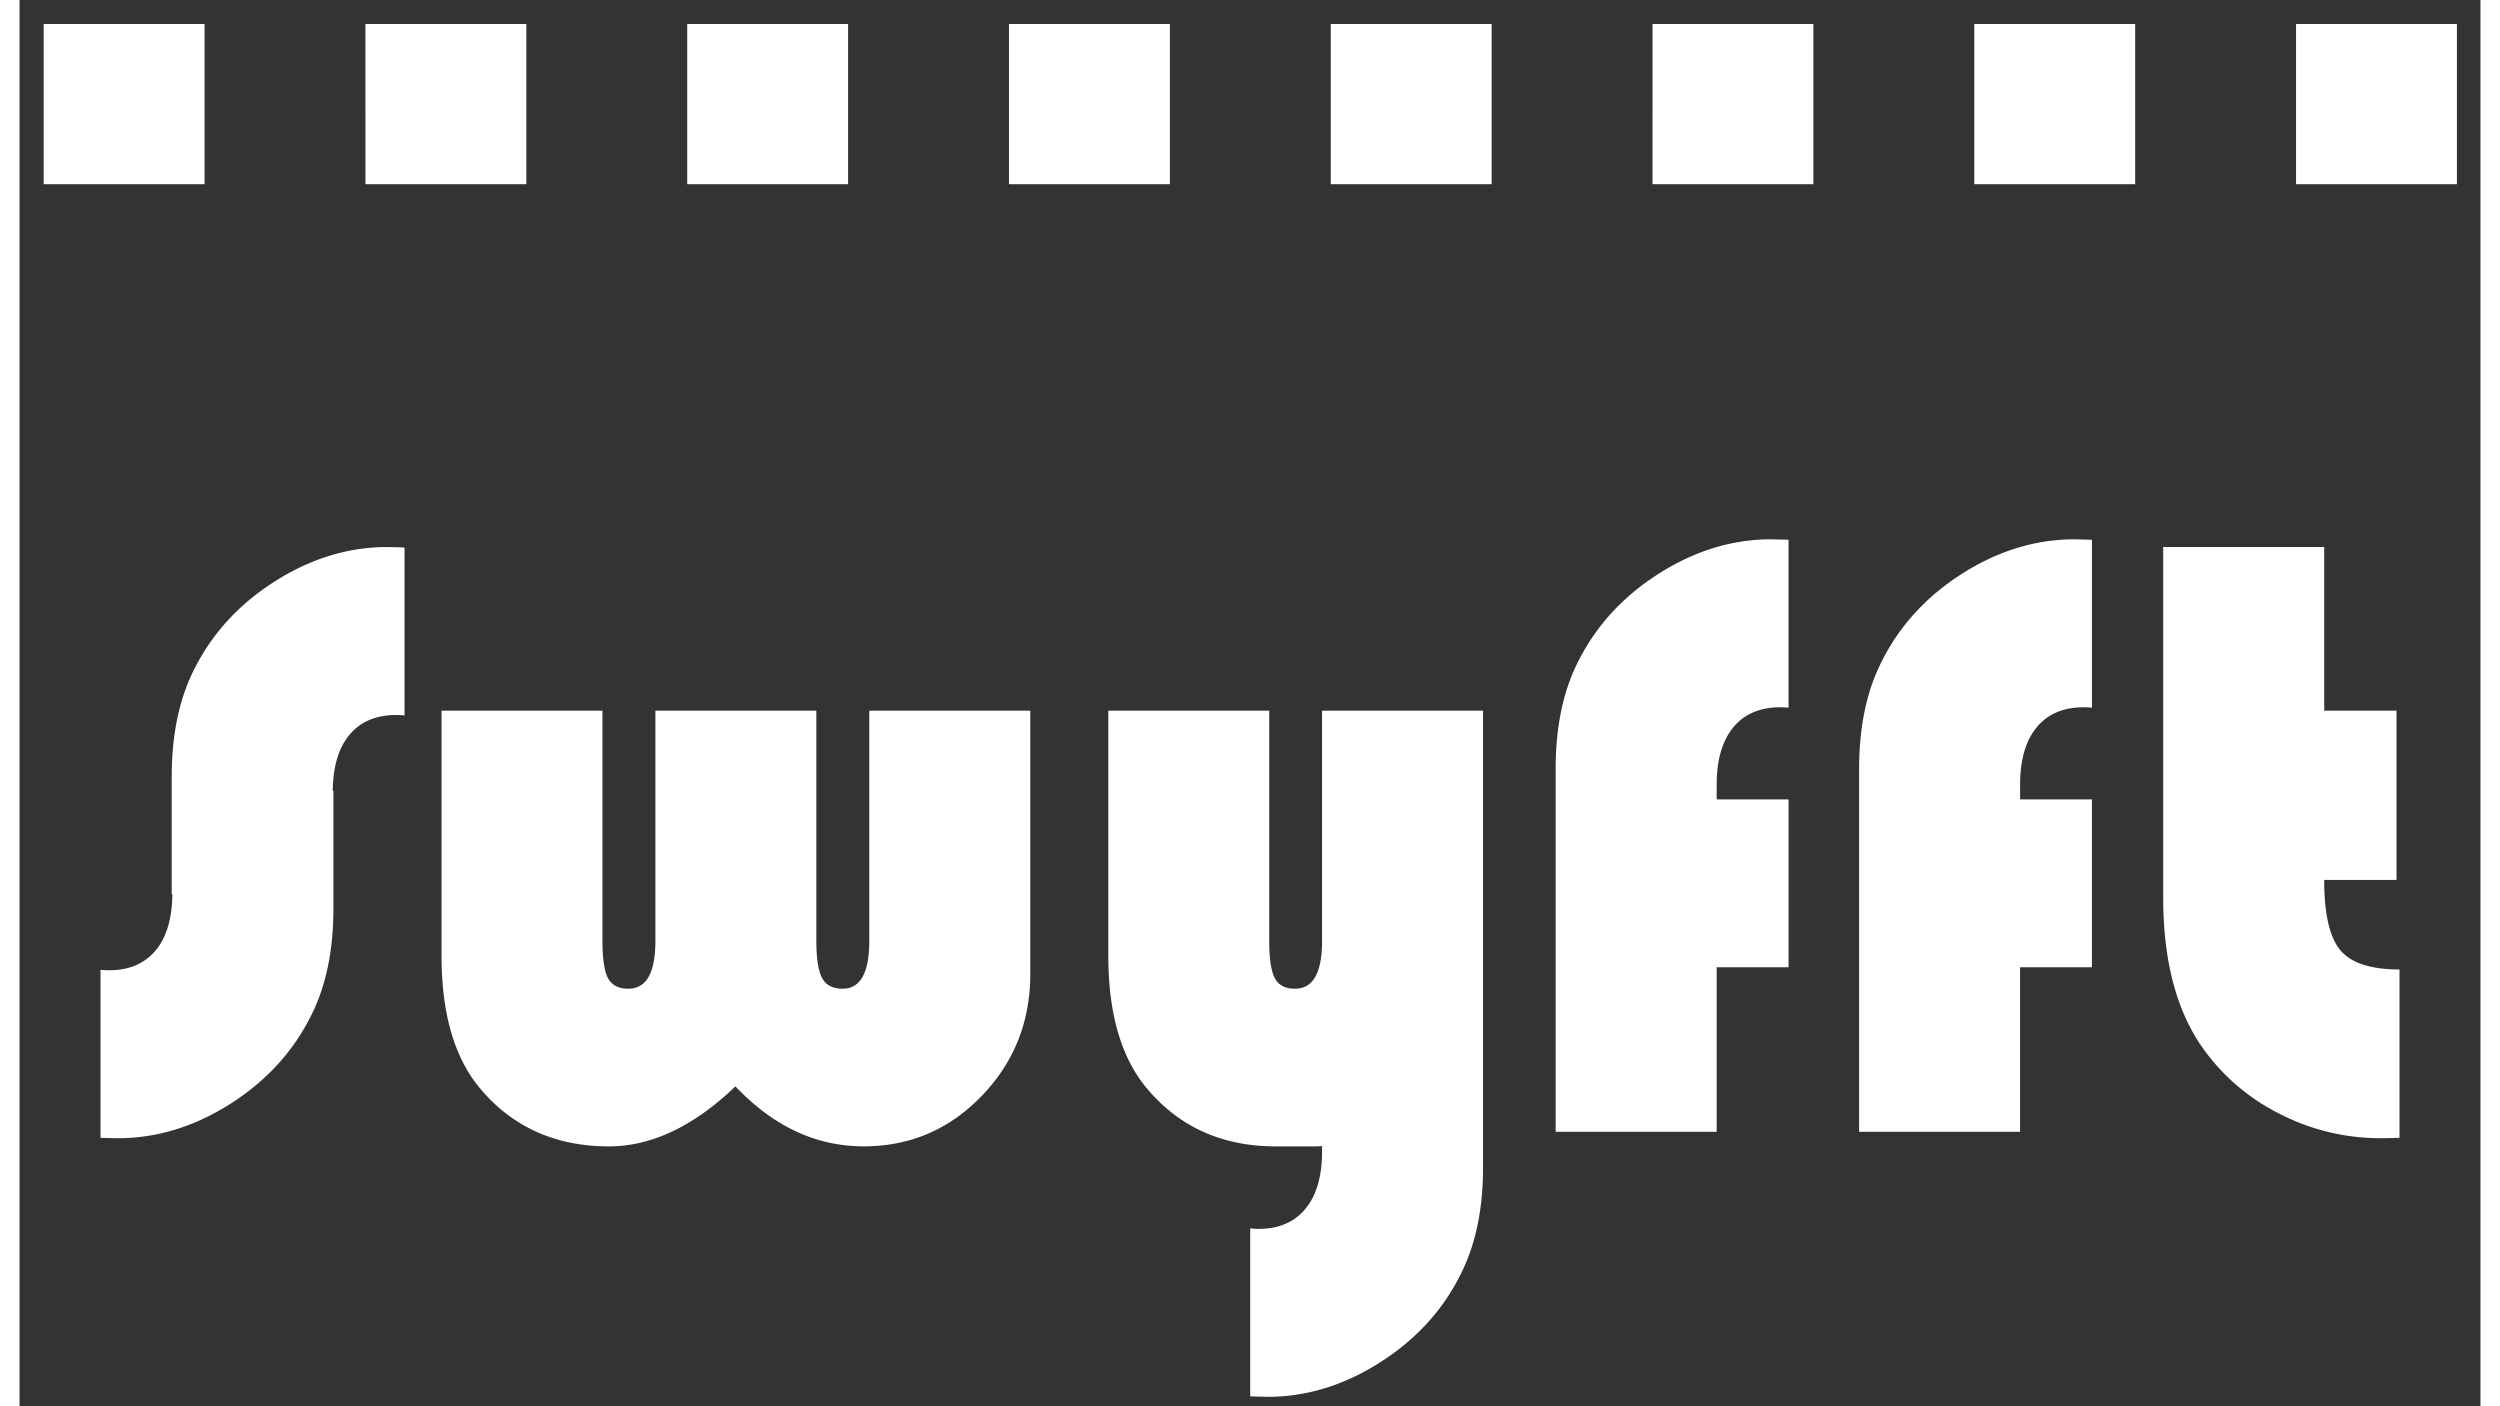 <svg xmlns="http://www.w3.org/2000/svg" width="64" height="36" viewBox="0 0 70 40">
    <rect x="0" y="0" width="70" height="40" fill="#333333" stroke="none"/>
    <g fill="#FFF" fill-rule="evenodd">
        <path d="M67.697 32.365c-.237.006-.412.01-.526.01a6.248 6.248 0 0 1-2.932-.718 5.92 5.92 0 0 1-2.21-1.95c-.7-1.047-1.053-2.436-1.053-4.167v-9.98h4.579v4.655h2.057v4.815h-2.057c0 .965.153 1.631.458 1.997.305.366.868.549 1.684.549v4.79zM50.319 20.13a2.91 2.91 0 0 0-.233-.012c-.58 0-1.028.191-1.34.573-.315.383-.472.926-.472 1.632v.415h2.045v4.776h-2.045v4.68h-4.58V21.871c0-1.16.2-2.152.6-2.973.508-1.047 1.276-1.902 2.309-2.565 1.033-.662 2.108-.993 3.225-.993l.49.013v4.777zM58.948 20.13a2.902 2.902 0 0 0-.233-.012c-.579 0-1.026.191-1.34.573-.315.383-.47.926-.47 1.632v.415h2.043v4.776h-2.044v4.68h-4.578V21.871c0-1.16.201-2.152.601-2.973.504-1.047 1.274-1.902 2.305-2.565 1.033-.662 2.108-.993 3.227-.993l.49.013v4.777zM41.629 22.88V33.199c0 1.162-.2 2.154-.601 2.973-.504 1.049-1.273 1.905-2.308 2.567-1.031.662-2.106.993-3.224.993l-.49-.013v-4.777c.105.008.183.013.232.013.58 0 1.027-.191 1.34-.574.315-.38.472-.924.472-1.631v-.15c-.053.002-.106.008-.16.008h-1.16c-1.524 0-2.748-.553-3.67-1.658-.726-.869-1.09-2.124-1.09-3.765v-6.97h4.577v6.544c0 .512.053.866.16 1.067.105.198.298.297.575.297.5 0 .755-.433.768-1.297V20.215h4.579v2.665zM28.751 27.697c0 1.364-.462 2.523-1.386 3.48-.922.953-2.038 1.43-3.352 1.43-1.356 0-2.571-.567-3.65-1.706-1.188 1.139-2.39 1.707-3.597 1.707-1.526 0-2.751-.553-3.674-1.658-.724-.869-1.088-2.124-1.088-3.765v-6.97h4.577v6.544c0 .512.053.866.159 1.067.107.198.3.297.576.297.516 0 .771-.453.771-1.364v-6.544h4.578v6.544c0 .512.057.866.167 1.067.109.198.302.297.581.297.506 0 .758-.453.758-1.364v-6.544h4.58v7.482zM10.95 20.35a3.617 3.617 0 0 0-.23-.013c-.58 0-1.029.191-1.341.573-.309.374-.463.905-.47 1.588h.019v3.347c0 1.162-.2 2.153-.601 2.974-.504 1.047-1.275 1.902-2.307 2.564-1.033.662-2.108.993-3.227.993l-.49-.01v-4.78c.108.01.185.013.235.013.58 0 1.024-.19 1.34-.572.307-.373.462-.905.469-1.588h-.018v-3.346c0-1.162.201-2.154.599-2.973.507-1.05 1.276-1.905 2.31-2.567 1.029-.66 2.105-.993 3.223-.993l.49.013v4.777zM28.144 5.24h4.577V.683h-4.577zM18.992 5.24h4.576V.683h-4.576zM9.84 5.24h4.576V.683H9.839zM.687 5.24h4.576V.683H.687zM37.297 5.24h4.576V.683h-4.576zM46.449 5.24h4.576V.683H46.45zM55.602 5.24h4.576V.683h-4.576zM64.754 5.24h4.576V.683h-4.576z"/>
    </g>
</svg>

